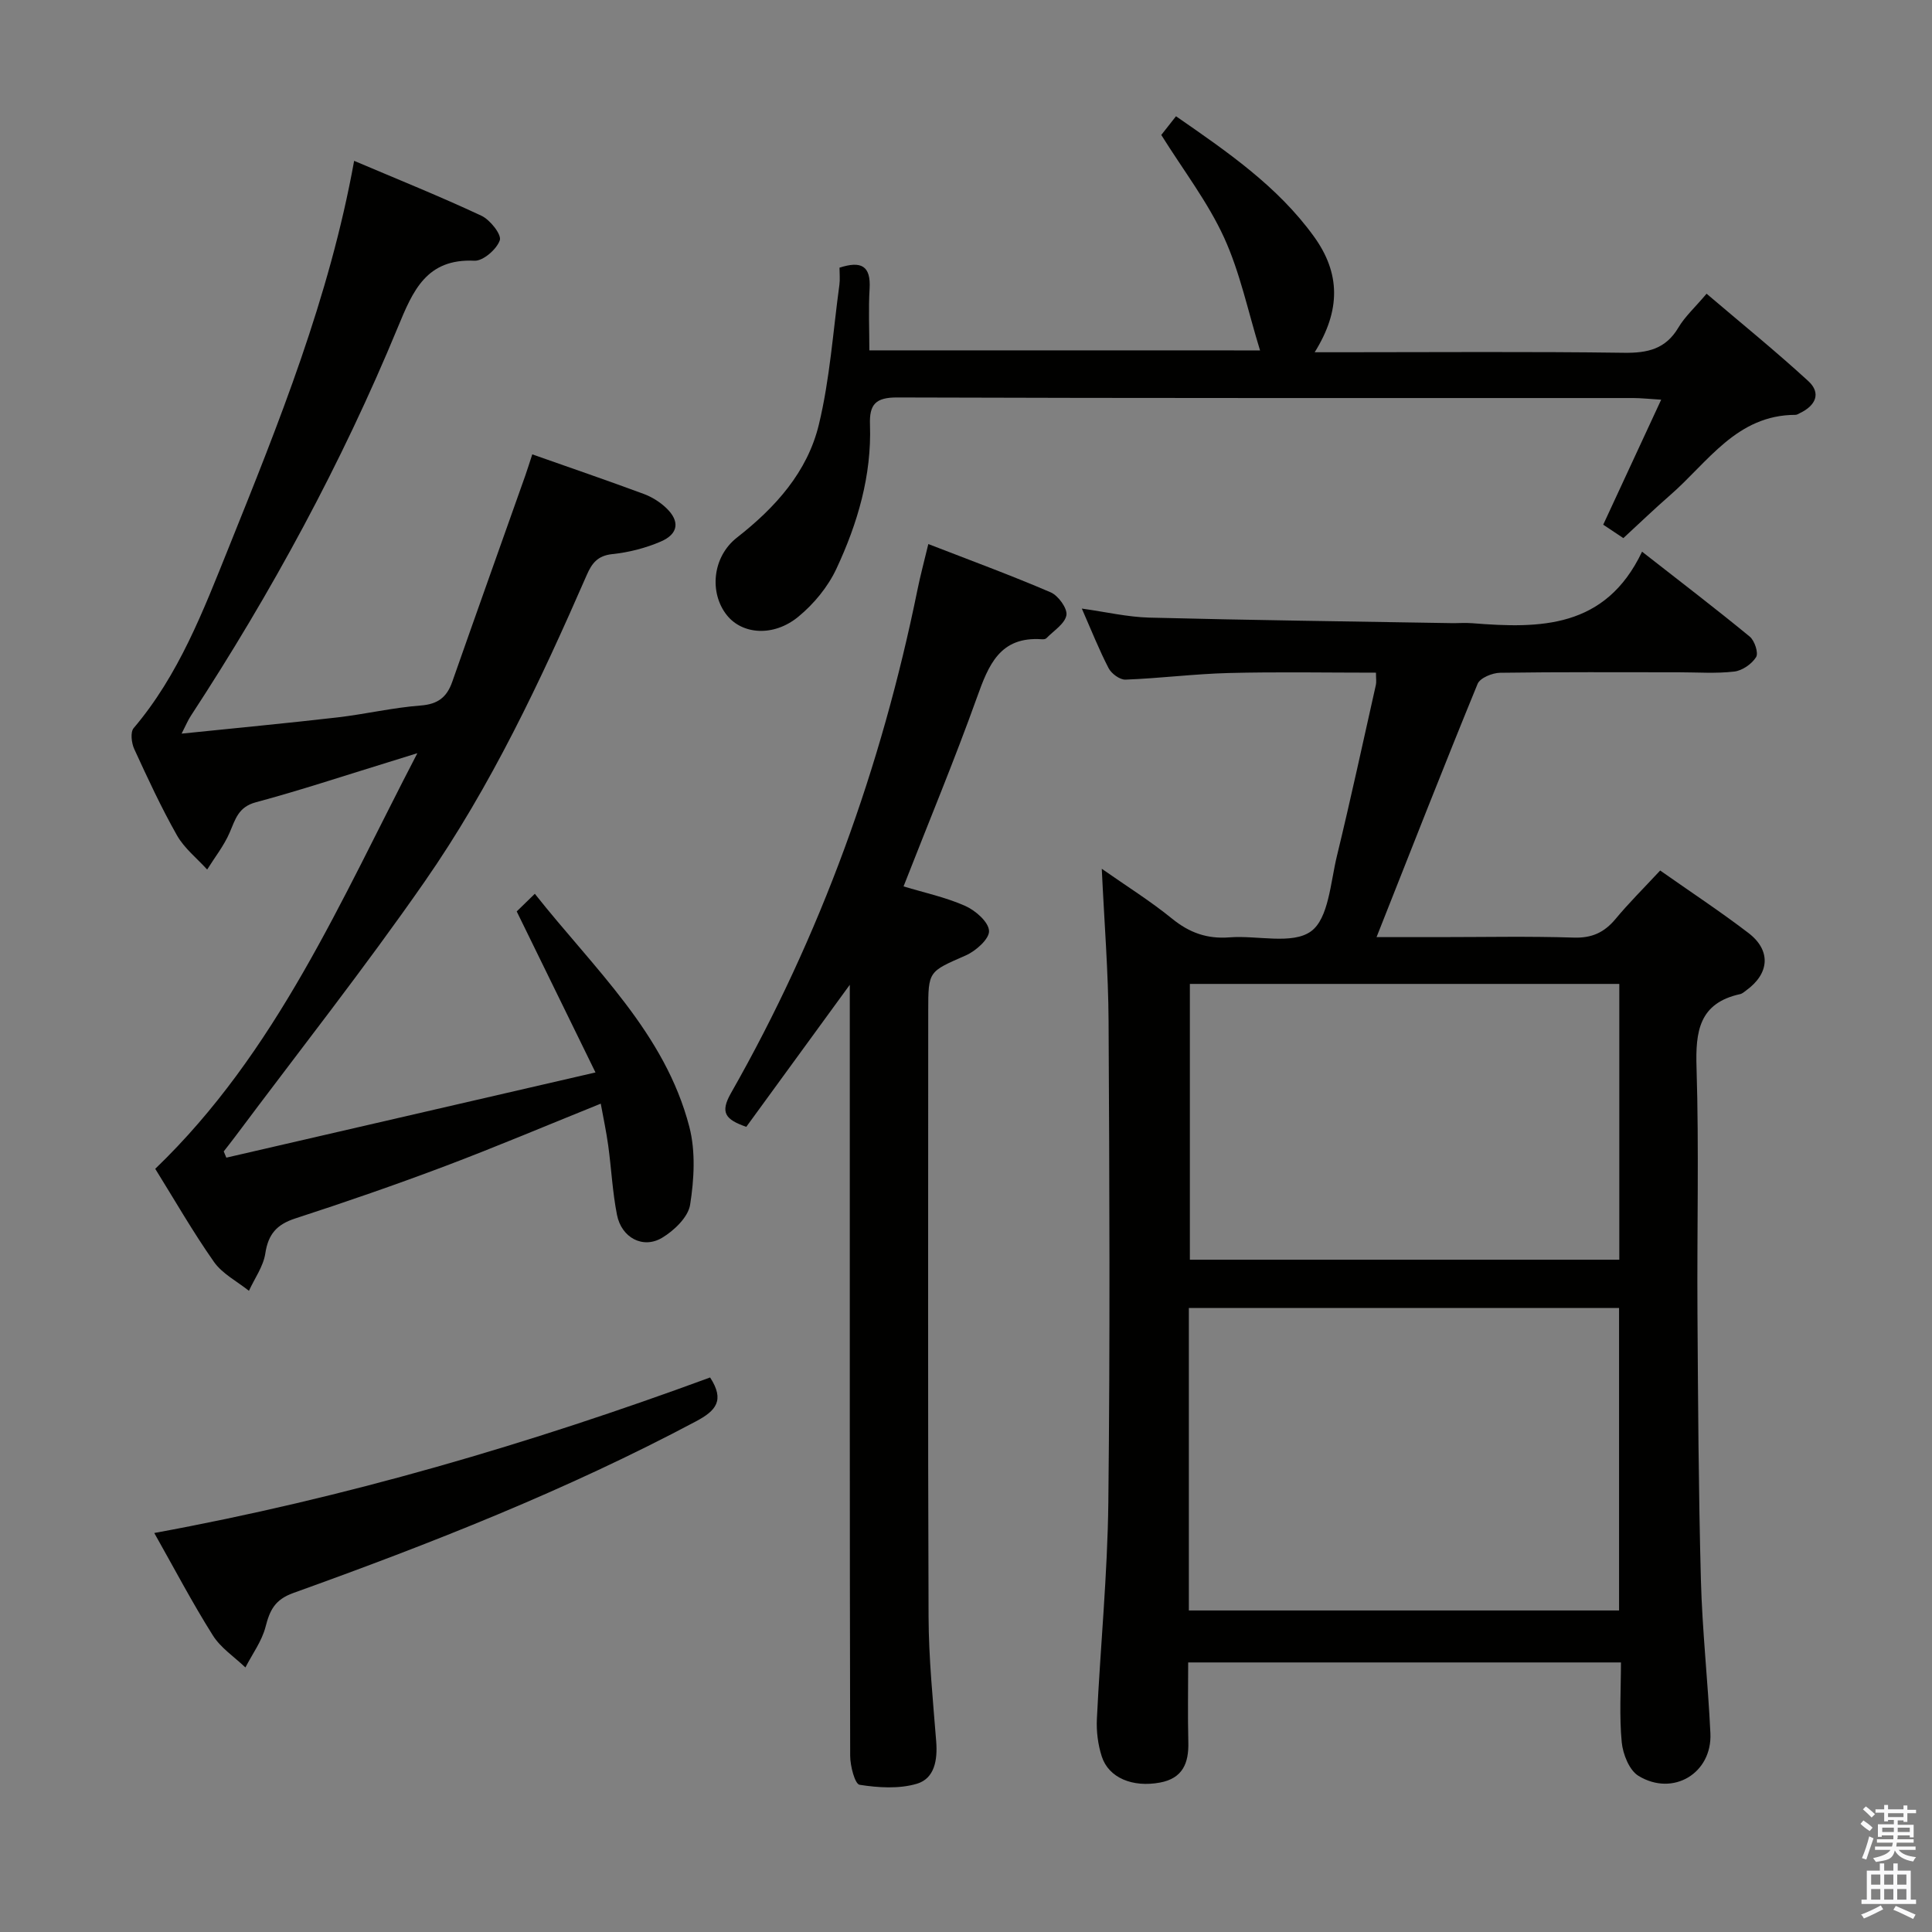 <svg enable-background="new 0 0 400 400" viewBox="0 0 400 400" xmlns="http://www.w3.org/2000/svg"><rect x="0" y="0" width="400" height="400" fill="#808080" stroke="none"/><path d="m385.2 377.6.6-.7c.6.4 1.3.9 1.9 1.5l-.6.7c-.8-.5-1.4-1-1.9-1.5zm.3 7.1c.6-1.4 1.1-2.9 1.5-4.5.3.1.6.3.9.4-.5 1.4-1 2.9-1.5 4.4zm.2-10.1.6-.6c.7.5 1.3 1.1 1.9 1.6l-.7.7c-.6-.6-1.2-1.2-1.8-1.7zm8.4-.8h.8v.9h1.8v.7h-1.8v1.8h-.8v-.3h-1.2v.9h3.3v2.6h-.8v-.4h-2.5c0 .3 0 .6-.1.8h3.4v.7h-3.5c0 .3-.1.6-.1.8h4v.7h-3.5c.7.9 1.9 1.3 3.6 1.5-.2.2-.4.5-.6.9-1.9-.3-3.2-1.1-3.8-2.3-.5 2.1-1.8 2-3.9 2.4-.2-.3-.4-.5-.6-.8 1.9-.4 3.1-.9 3.6-1.7h-3.2v-.7h3.5c.1-.2.1-.5.2-.8h-3.3v-.7h3.4c0-.2 0-.5 0-.8h-2.4v.3h-.8v-2.6h3.3v-.9h-1.2v.3h-.8v-1.8h-1.8v-.7h1.8v-.9h.8v.9h3.2zm-4.4 5.5h2.4c0-.3 0-.6 0-.9h-2.4zm1.2-3.1h3.2v-.8h-3.2zm4.4 2.2h-2.4v.9h2.5v-.9z" fill="#fafafb"/><path d="m389.2 385.8h.9v1.5h1.9v-1.5h.9v1.5h2.7v6h1.1v.9h-11.3v-.9h1.1v-6h2.7zm.2 8.7.5.8c-1.2.6-2.5 1.3-4 1.9-.2-.3-.3-.6-.6-.8 1.6-.6 3-1.3 4.1-1.9zm-2-4.3h1.9v-2.1h-1.9zm0 3.1h1.9v-2.2h-1.9zm2.7-3.1h1.9v-2.1h-1.9zm0 3.1h1.9v-2.2h-1.9zm2.4 1.3c1.4.6 2.7 1.2 4.1 1.8l-.5.9c-1.5-.7-2.8-1.4-4.1-1.9zm2.2-6.5h-1.9v2.1h1.9zm-1.9 5.2h1.9v-2.2h-1.9z" fill="#fafafb"/><g fill="#010100"><path d="m343.72 180.23c6.37 4.48 12.48 8.5 18.27 12.93 4.73 3.61 4.38 8.39-.44 11.88-.4.29-.81.68-1.27.78-8.51 1.86-9.27 7.72-9.03 15.25.52 16.81.08 33.66.19 50.49.12 18.48.22 36.97.71 55.44.28 10.63 1.47 21.23 1.97 31.86.39 8.25-7.72 13.17-14.88 8.82-1.92-1.16-3.24-4.51-3.48-6.98-.52-5.41-.16-10.9-.16-16.51-30.1 0-59.54 0-89.6 0 0 5.61-.11 11.05.03 16.48.12 4.35-1.15 7.51-5.86 8.39-5.67 1.06-10.63-.97-12.06-5.4-.8-2.47-1.14-5.23-1.01-7.82.72-14.94 2.2-29.87 2.37-44.81.37-33.16.23-66.32.05-99.48-.05-10.28-.89-20.56-1.41-31.68 5.09 3.57 10.06 6.67 14.57 10.34 3.59 2.92 7.27 4.22 11.87 3.86 5.75-.45 13 1.56 16.88-1.25 3.65-2.65 4.03-10.11 5.36-15.58 2.86-11.77 5.41-23.62 8.07-35.44.14-.62.02-1.3.02-2.53-10.26 0-20.37-.19-30.47.07-7.13.18-14.25 1.1-21.38 1.37-1.17.05-2.91-1.23-3.5-2.36-1.98-3.82-3.57-7.84-5.55-12.35 4.96.69 9.45 1.75 13.96 1.87 20.8.53 41.6.79 62.4 1.14 1.5.03 3.01-.1 4.5.02 14 1.12 27.56 1.12 35.13-14.81 8.07 6.31 15.28 11.82 22.29 17.58 1.01.83 1.86 3.39 1.32 4.25-.89 1.43-2.87 2.8-4.53 2.99-3.78.44-7.65.15-11.48.15-12.33 0-24.66-.08-36.99.1-1.61.02-4.16 1.07-4.66 2.3-7.05 17.18-13.81 34.47-20.92 52.43h12.87c9.33 0 18.67-.2 27.99.1 3.73.12 6.28-1.07 8.59-3.82 2.75-3.32 5.83-6.37 9.27-10.07zm-97.58 153.2h89.07c0-21.11 0-41.81 0-62.63-29.9 0-59.41 0-89.07 0zm.21-129.72v57.1h88.91c0-19.06 0-37.93 0-57.1-29.73 0-59.12 0-88.91 0z"/><path d="m46.86 239.68c25.06-5.78 50.12-11.57 76.43-17.64-5.72-11.7-10.81-22.09-16.31-33.34.65-.64 1.92-1.87 3.75-3.65 12.32 15.57 26.94 28.79 31.99 48.25 1.32 5.09.99 10.88.16 16.14-.41 2.56-3.31 5.34-5.8 6.83-3.96 2.37-8.41-.01-9.34-4.75-.93-4.71-1.16-9.55-1.81-14.32-.4-2.91-1.02-5.79-1.55-8.7-11.09 4.47-21.58 8.91-32.22 12.93-10.25 3.87-20.62 7.45-31.04 10.84-3.82 1.24-5.59 3.25-6.19 7.24-.41 2.69-2.21 5.16-3.39 7.74-2.45-1.96-5.49-3.51-7.23-5.97-4.39-6.25-8.2-12.91-12.17-19.29 25.12-24.14 38.43-55.61 54.27-86.05-2.09.65-4.17 1.31-6.27 1.95-9.04 2.77-18.03 5.76-27.16 8.21-3.64.97-4.24 3.51-5.43 6.27-1.17 2.72-3.08 5.12-4.66 7.66-2.11-2.33-4.72-4.39-6.24-7.06-3.28-5.79-6.08-11.85-8.86-17.9-.57-1.24-.83-3.48-.12-4.32 9.35-11 14.41-24.29 19.67-37.35 10.4-25.86 20.85-51.73 25.98-80.1 9.09 3.86 17.84 7.38 26.36 11.37 1.79.84 4.2 3.89 3.8 5.07-.63 1.86-3.46 4.32-5.24 4.24-9.97-.48-12.76 6.25-15.86 13.75-11.65 28.21-26.17 54.94-42.87 80.48-.6.91-1.02 1.94-1.91 3.68 11.27-1.16 21.78-2.15 32.27-3.36 5.76-.67 11.45-2.02 17.22-2.46 3.56-.27 5.42-1.71 6.54-4.9 5-14.25 10.08-28.46 15.12-42.69.49-1.39.92-2.8 1.45-4.41 7.87 2.77 15.53 5.4 23.12 8.21 1.67.62 3.32 1.66 4.61 2.89 2.87 2.72 2.56 5.38-1.14 6.96-3.14 1.35-6.61 2.24-10.01 2.59-3.02.32-4.23 1.86-5.3 4.33-9.6 21.98-19.82 43.72-33.54 63.45-12.52 18.01-26.13 35.26-39.27 52.85-.77 1.03-1.57 2.03-2.35 3.04.19.42.36.85.54 1.29z"/><path d="m187.07 183.52c4.32 1.31 8.75 2.25 12.79 4.05 2.11.94 4.82 3.31 4.91 5.16.09 1.65-2.74 4.17-4.82 5.08-7.69 3.38-7.77 3.19-7.77 11.46 0 41.8-.09 83.61.07 125.41.03 8.63.9 17.25 1.58 25.87.3 3.83-.33 7.67-4.01 8.76-3.69 1.09-7.97.82-11.85.21-.97-.15-1.95-3.9-1.95-6-.11-47.3-.08-94.6-.08-141.9 0-5.48 0-10.97 0-17.73-7.6 10.43-14.53 19.94-21.43 29.41-4.34-1.52-5.48-2.94-3.15-7.02 18.55-32.59 31.12-67.45 38.59-104.17.62-3.06 1.44-6.08 2.25-9.47 8.73 3.39 17.13 6.47 25.34 10 1.57.68 3.49 3.34 3.25 4.73-.32 1.78-2.65 3.22-4.15 4.77-.19.2-.64.24-.96.21-8.66-.6-11.01 5.32-13.42 12.07-4.64 12.94-9.93 25.64-15.19 39.1z"/><path d="m260.88 72.55c-2.48-8.02-4.12-16.09-7.46-23.39-3.36-7.33-8.41-13.89-12.99-21.22.65-.82 1.75-2.22 3.05-3.87 10.59 7.34 21.02 14.47 28.55 24.89 5.51 7.62 5.58 15.27.16 23.97h5.55c19.49 0 38.98-.16 58.47.11 4.92.07 8.65-.77 11.29-5.23 1.33-2.25 3.36-4.08 5.83-7 7.11 6.06 14.27 11.86 21.05 18.08 2.74 2.51 1.52 5.09-1.71 6.63-.3.14-.61.37-.92.37-12.21.01-18.15 9.84-25.99 16.65-3.24 2.82-6.34 5.81-9.66 8.87-1.59-1.06-2.93-1.95-4.17-2.78 3.92-8.46 7.74-16.69 12-25.88-2.64-.16-4.19-.34-5.74-.34-50.81-.01-101.62.05-152.42-.12-4.52-.02-5.8 1.46-5.65 5.64.36 10.52-2.56 20.43-6.94 29.8-1.75 3.76-4.68 7.32-7.9 9.96-5.14 4.22-11.61 3.67-14.79-.32-3.67-4.6-3.04-12.06 2.1-16.08 7.97-6.23 14.59-13.59 16.95-23.4 2.28-9.44 2.93-19.27 4.25-28.94.15-1.12.02-2.28.02-3.53 4.47-1.45 6.52-.42 6.23 4.37-.25 4.12-.05 8.26-.05 12.75 27.34.01 53.9.01 80.89.01z"/><path d="m147.02 285.19c3.11 4.78 1.15 6.91-2.9 9.07-26.78 14.25-54.91 25.32-83.39 35.55-3.81 1.37-4.86 3.54-5.75 7-.76 2.97-2.73 5.62-4.17 8.42-2.29-2.19-5.12-4.05-6.75-6.65-4.24-6.73-7.95-13.8-12.12-21.19 39.63-7.26 77.79-18.48 115.08-32.2z"/></g></svg>